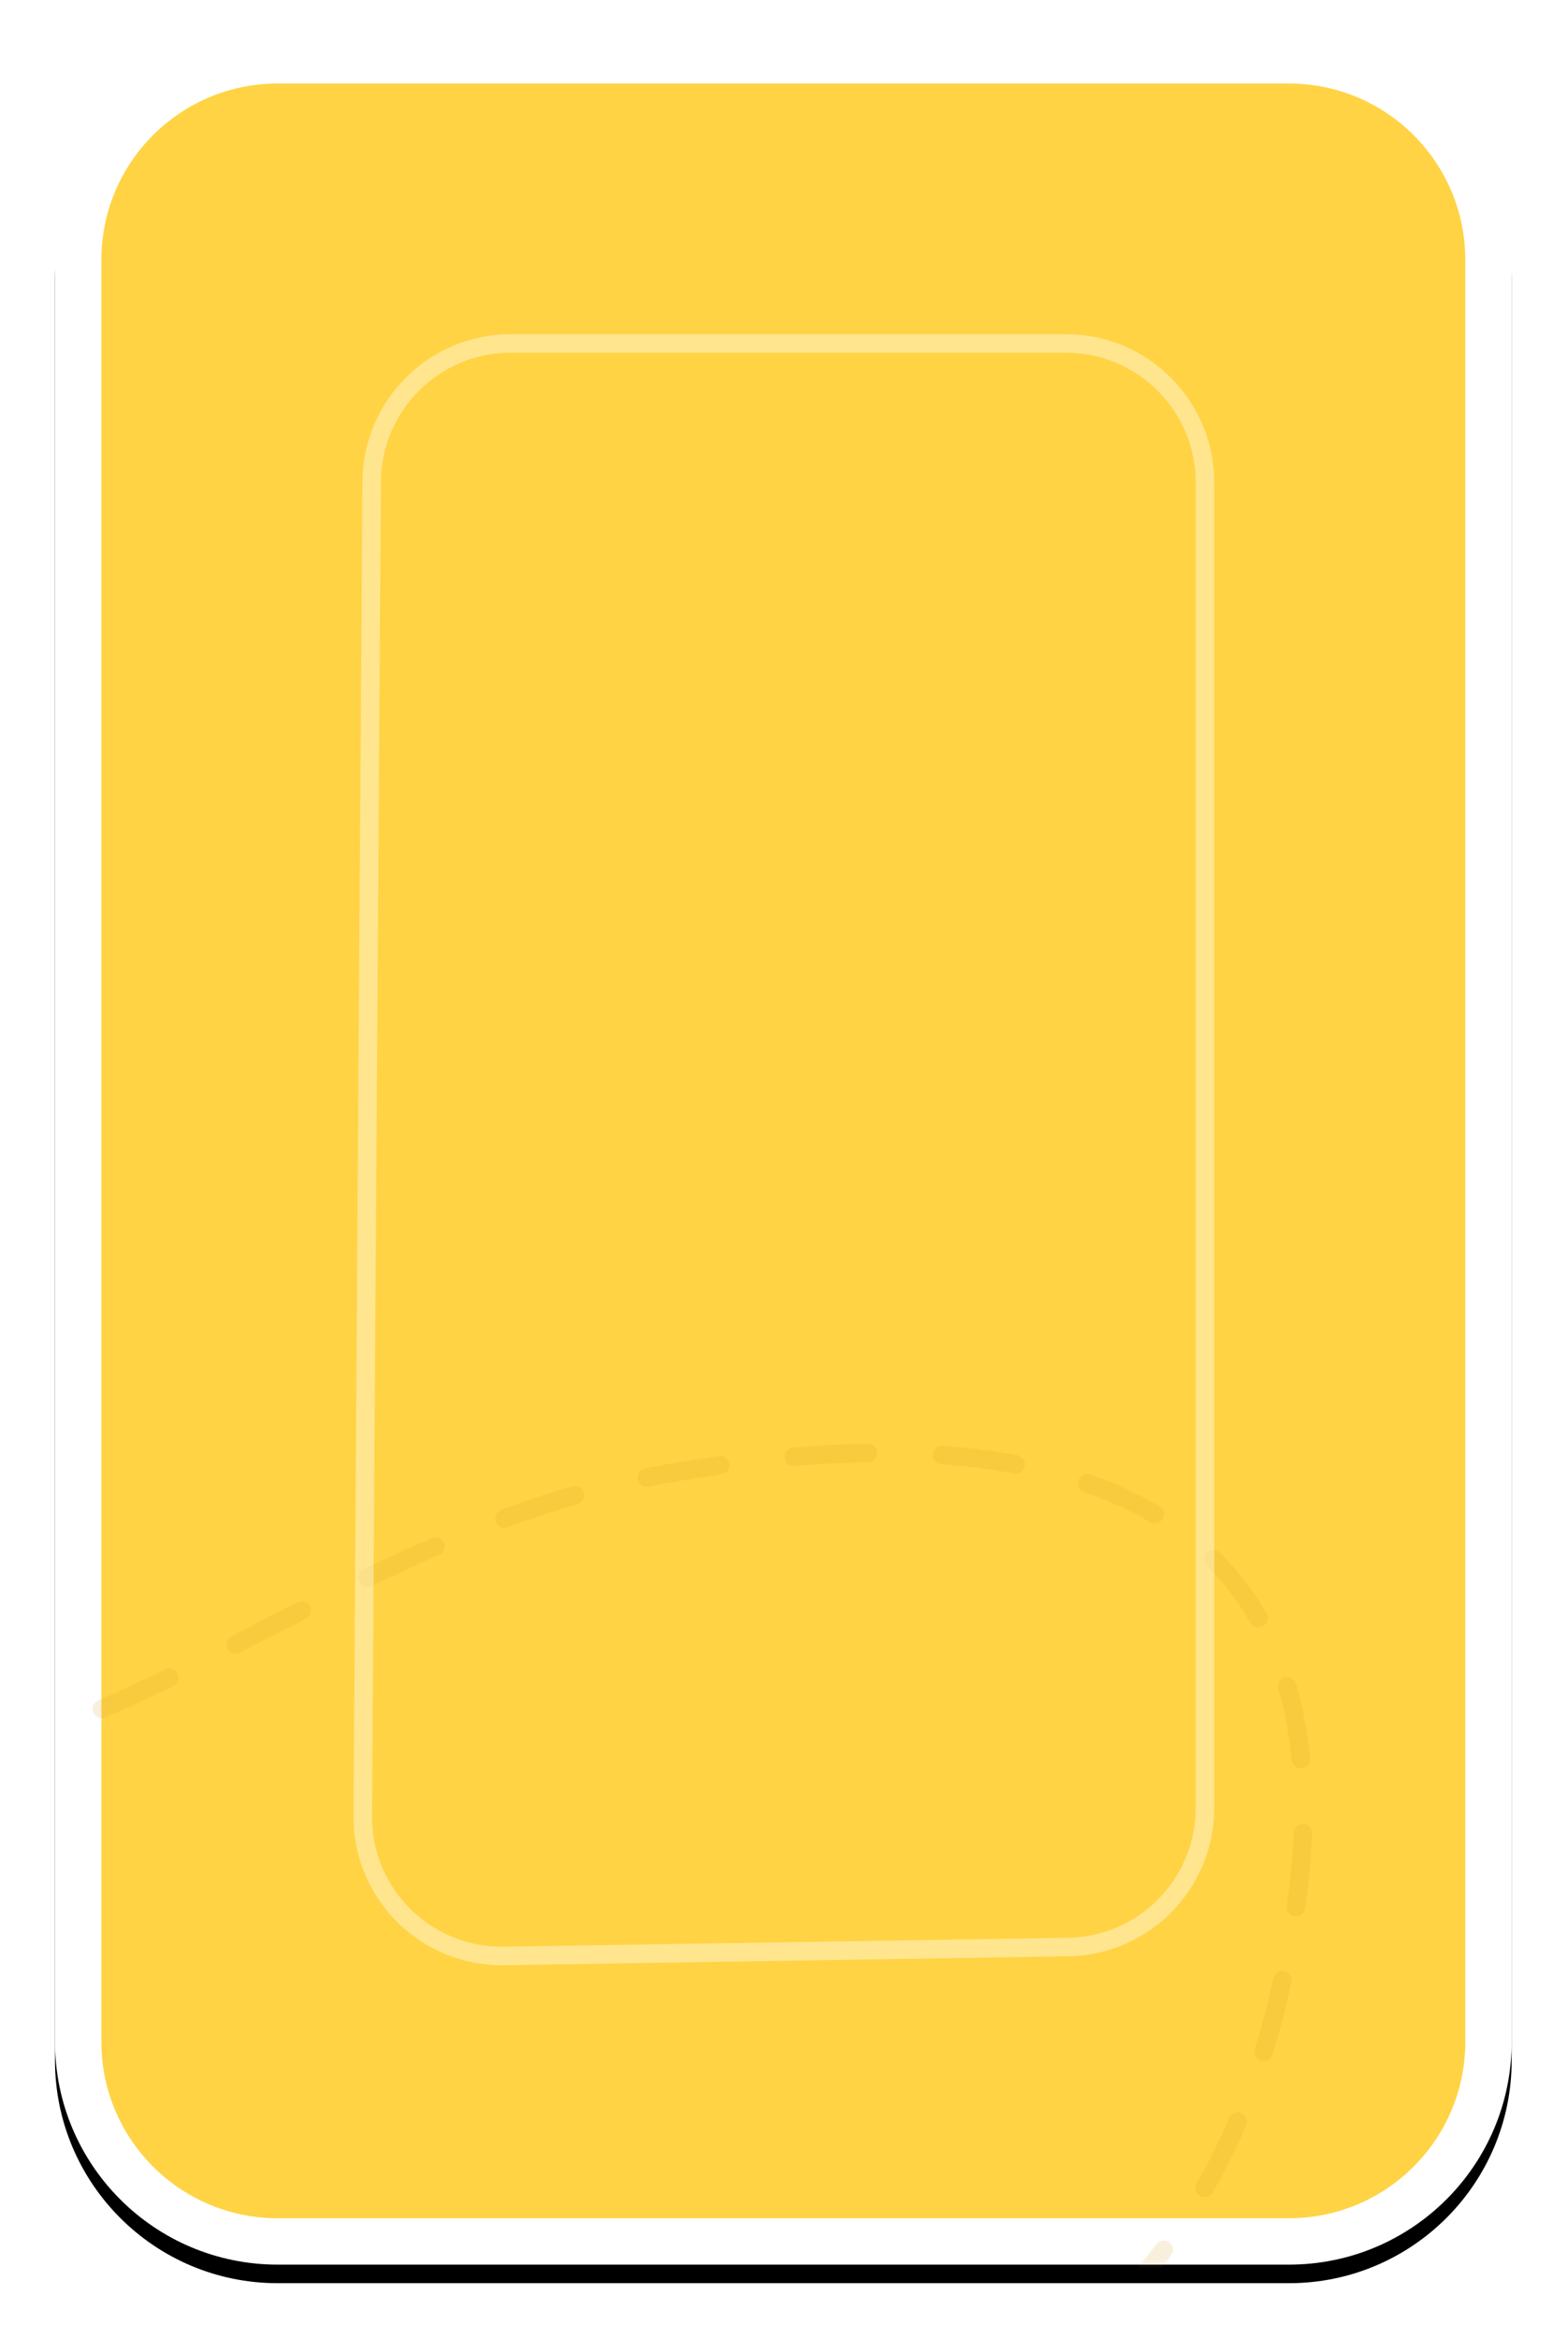 <?xml version="1.0" encoding="UTF-8"?>
<svg width="169px" height="252px" viewBox="0 0 169 252" version="1.1" xmlns="http://www.w3.org/2000/svg" xmlns:xlink="http://www.w3.org/1999/xlink">
    <title>4457D2F4-7750-4EC3-8E37-7B59F24C10FF</title>
    <defs>
        <path d="M24,0 L133,0 C146.255,-2.4348735e-15 157,10.745 157,24 L157,216 C157,229.255 146.255,240 133,240 L24,240 C10.745,240 -5.48217835e-15,229.255 0,216 L0,24 C-1.623249e-15,10.745 10.745,2.4348735e-15 24,0 Z" id="path-1"></path>
        <filter x="-6.4%" y="-3.3%" width="112.7%" height="108.3%" filterUnits="objectBoundingBox" id="filter-2">
            <feOffset dx="0" dy="2" in="SourceAlpha" result="shadowOffsetOuter1"></feOffset>
            <feGaussianBlur stdDeviation="3" in="shadowOffsetOuter1" result="shadowBlurOuter1"></feGaussianBlur>
            <feComposite in="shadowBlurOuter1" in2="SourceAlpha" operator="out" result="shadowBlurOuter1"></feComposite>
            <feColorMatrix values="0 0 0 0 0   0 0 0 0 0   0 0 0 0 0  0 0 0 0.1 0" type="matrix" in="shadowBlurOuter1"></feColorMatrix>
        </filter>
        <path d="M24,0 L133,0 C146.255,-2.4348735e-15 157,10.745 157,24 L157,216 C157,229.255 146.255,240 133,240 L24,240 C10.745,240 -5.48217835e-15,229.255 0,216 L0,24 C-1.623249e-15,10.745 10.745,2.4348735e-15 24,0 Z" id="path-3"></path>
    </defs>
    <g id="FINAL" stroke="none" stroke-width="1" fill="none" fill-rule="evenodd">
        <g id="Happy-Hunny-Landing-Phase1-Start" transform="translate(-569, -324)">
            <g id="Game" transform="translate(79, 80)">
                <g id="card-9" transform="translate(495.928, 248)">
                    <g id="Rectangle-Copy-12">
                        <use fill="black" fill-opacity="1" filter="url(#filter-2)" xlink:href="#path-1"></use>
                        <path stroke="#FFFFFF" stroke-width="5" d="M133,2.5 C138.937,2.5 144.312,4.906 148.203,8.797 C152.094,12.688 154.5,18.063 154.5,24 L154.5,24 L154.5,216 C154.5,221.937 152.094,227.312 148.203,231.203 C144.312,235.094 138.937,237.5 133,237.5 L133,237.5 L24,237.5 C18.063,237.5 12.688,235.094 8.797,231.203 C4.906,227.312 2.5,221.937 2.5,216 L2.5,216 L2.5,24 C2.5,18.063 4.906,12.688 8.797,8.797 C12.688,4.906 18.063,2.5 24,2.5 L24,2.5 Z" stroke-linejoin="square" fill="#FFD343" fill-rule="evenodd"></path>
                    </g>
                    <g id="card-dotted-line">
                        <mask id="mask-4" fill="white">
                            <use xlink:href="#path-3"></use>
                        </mask>
                        <g id="Mask"></g>
                        <path d="M210.572,-235.929 C184.809,-212.128 145.343,-180.535 119.641,-166.081 C82.836,-145.383 77.858,-135.93 5.68434189e-13,-115.888 C-38.173,-106.061 -90.635,-98.468 -112.452,-141.493 C-122.334,-160.981 -103.945,-180.256 -84.055,-169.302 C-63.403,-157.929 -72.747,-122.366 -92.203,-115.888 C-103.636,-112.08 -110.598,-110.936 -122.08,-110.513 C-163.5,-108.989 -205.619,-113.222 -246.36,-106.521 C-376.067,-85.189 -395.04,4.889 -398.024,20.05 C-408.444,73 -398.024,147.724 -330,173.944 C-246.998,205.937 -199.872,144.281 -125.38,108.918 C-47.612,72 -40.862,110.062 -46.018,133.199 C-47.612,140.357 -71.61,175.641 -45.433,184.495 C-3.329,198.735 24.477,161.83 66.242,154.736 C80.567,152.302 149.296,140.648 131.678,212 C119.932,259.568 74.305,277.194 -5.204,264.878" id="Path-7" stroke="#D6A12B" stroke-width="2" opacity="0.4" stroke-linecap="round" stroke-linejoin="round" stroke-dasharray="8,8" mask="url(#mask-4)"></path>
                    </g>
                    <path d="M108.946,33 C113.088,33 116.838,34.679 119.552,37.393 C122.267,40.108 123.946,43.858 123.946,48 L123.946,48 L123.946,190.784 C123.946,194.88 122.303,198.597 119.636,201.307 C116.969,204.016 113.278,205.717 109.183,205.782 L109.183,205.782 L48.401,206.742 C44.259,206.807 40.483,205.188 37.726,202.516 C34.971,199.847 33.234,196.129 33.166,191.992 L33.166,191.992 L34.131,47.899 C34.158,43.777 35.847,40.052 38.559,37.358 C41.272,34.664 45.008,33 49.13,33 L49.13,33 Z" id="Rectangle-Copy-3" stroke="#FFFFFF" stroke-width="2" opacity="0.4"></path>
                </g>
            </g>
        </g>
    </g>
</svg>